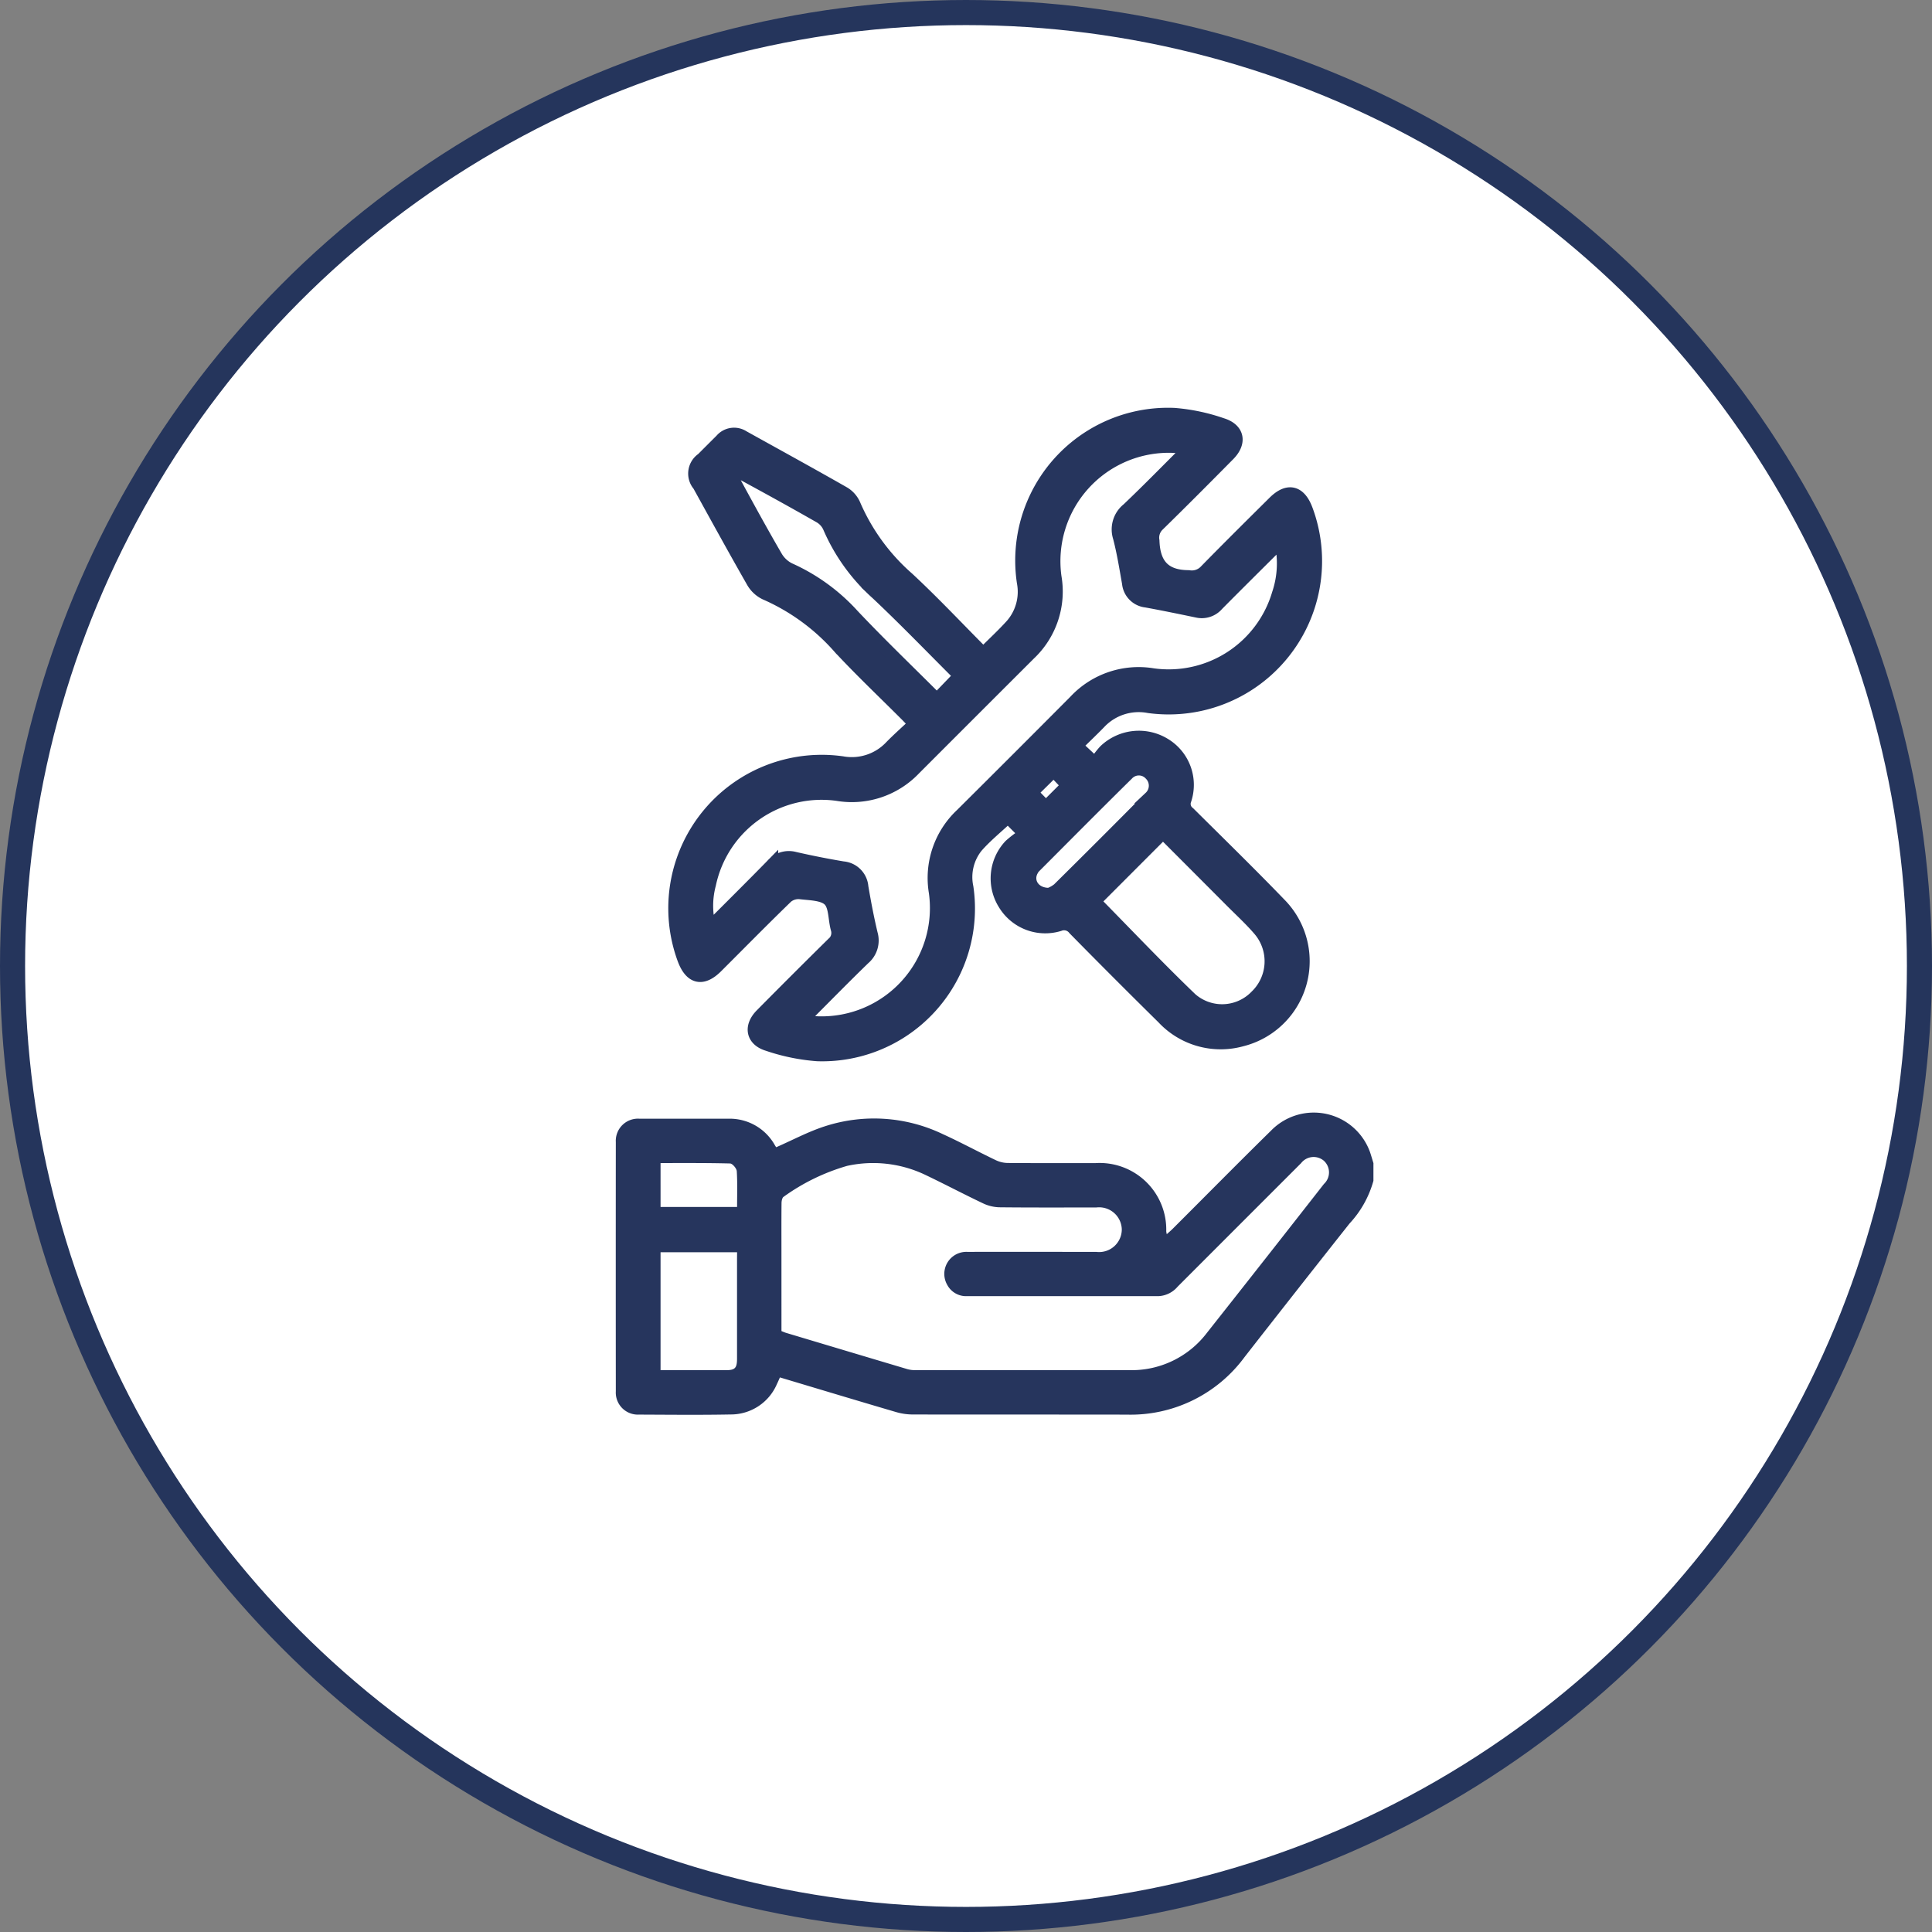<svg xmlns="http://www.w3.org/2000/svg" viewBox="0 0 154 154">
  <rect x="0" y="0" width="154" height="154" fill="#808080" stroke="none"/>
  <g id="Group_125" data-name="Group 125" transform="translate(-1087 -1057)">
    <circle id="Oval" cx="76" cy="76" r="76" transform="translate(1088 1058)" fill="#fff" stroke="#25355c"
      stroke-width="2" />
    <g id="Group_108" data-name="Group 108" transform="translate(1136.079 1090.005)">
      <path id="Path_122" data-name="Path 122"
        d="M-1815.181-119.249c-.282-.3-.461-.5-.651-.689-1.784-1.787-3.622-3.524-5.341-5.372a16.815,16.815,0,0,0-5.913-4.327,2.338,2.338,0,0,1-1.027-.971c-1.453-2.543-2.861-5.112-4.277-7.676a1.418,1.418,0,0,1,.282-2.1c.495-.5,1-1,1.5-1.5a1.353,1.353,0,0,1,1.774-.26c2.679,1.488,5.366,2.961,8.028,4.48a2.062,2.062,0,0,1,.825.952,16.416,16.416,0,0,0,4.271,5.854c1.849,1.718,3.589,3.552,5.363,5.35a4.178,4.178,0,0,1,.488.788c.941-.94,1.7-1.638,2.39-2.4a4.027,4.027,0,0,0,.936-3.415,11.678,11.678,0,0,1,12.047-13.407,15.267,15.267,0,0,1,3.8.8c1.312.4,1.511,1.457.547,2.432-1.871,1.892-3.748,3.779-5.65,5.639a1.384,1.384,0,0,0-.377,1.219c.061,1.859.874,2.836,2.82,2.844a1.494,1.494,0,0,0,1.285-.386c1.823-1.864,3.675-3.7,5.524-5.534,1.091-1.084,2.035-.873,2.582.564a11.727,11.727,0,0,1-12.564,15.748,4.272,4.272,0,0,0-3.927,1.284c-.584.6-1.2,1.182-1.844,1.821l1.5,1.4a7.108,7.108,0,0,1,.766-1.008,3.933,3.933,0,0,1,4.814-.485,3.778,3.778,0,0,1,1.593,4.4.884.884,0,0,0,.3,1.042c2.427,2.411,4.876,4.8,7.251,7.263a6.488,6.488,0,0,1-3.05,10.858,6.289,6.289,0,0,1-6.273-1.777q-3.567-3.517-7.08-7.089a1.009,1.009,0,0,0-1.185-.32,3.816,3.816,0,0,1-4.379-1.67,3.833,3.833,0,0,1,.452-4.669,8.53,8.53,0,0,1,1.2-.9l-1.362-1.365c-.861.808-1.753,1.527-2.495,2.376a3.874,3.874,0,0,0-.757,3.227,11.678,11.678,0,0,1-11.936,13.363,15.875,15.875,0,0,1-3.959-.812c-1.253-.379-1.446-1.455-.519-2.392q2.806-2.838,5.648-5.641a1.106,1.106,0,0,0,.39-1.21c-.219-.777-.142-1.812-.63-2.29s-1.511-.473-2.313-.57a1.444,1.444,0,0,0-1.052.324c-1.892,1.833-3.737,3.712-5.6,5.57-1.123,1.117-2.06.9-2.622-.6a11.731,11.731,0,0,1,12.642-15.688,4.261,4.261,0,0,0,3.856-1.268C-1816.484-118.062-1815.835-118.635-1815.181-119.249Zm21.875-21.969c-.578-.065-.925-.126-1.274-.139a9.14,9.14,0,0,0-9.394,10.387,6.851,6.851,0,0,1-2.053,6.15q-4.583,4.576-9.16,9.157a6.9,6.9,0,0,1-6.156,2.048,9.111,9.111,0,0,0-10.172,7.144,6.625,6.625,0,0,0,.006,3.451c1.706-1.711,3.342-3.331,4.951-4.977a1.785,1.785,0,0,1,1.831-.557q1.9.434,3.83.758a1.67,1.67,0,0,1,1.529,1.532c.212,1.256.451,2.51.746,3.749a1.886,1.886,0,0,1-.6,1.971c-1.482,1.436-2.927,2.91-4.384,4.371-.159.16-.3.339-.526.6.509.052.884.115,1.26.127a9.132,9.132,0,0,0,9.323-10.379,6.931,6.931,0,0,1,2.1-6.21q4.536-4.508,9.045-9.042a6.944,6.944,0,0,1,6.212-2.112,9.1,9.1,0,0,0,9.989-6.435,7.578,7.578,0,0,0,.2-4.136c-.275.263-.471.442-.66.63-1.462,1.457-2.928,2.909-4.38,4.376a1.648,1.648,0,0,1-1.613.533c-1.353-.283-2.708-.562-4.069-.81a1.6,1.6,0,0,1-1.426-1.439c-.217-1.228-.413-2.465-.729-3.669a2.075,2.075,0,0,1,.691-2.244C-1796.575-137.918-1795.024-139.507-1793.306-141.219Zm-7.532,36.11c2.531,2.569,5.051,5.231,7.692,7.768a3.754,3.754,0,0,0,5.178-.219,3.846,3.846,0,0,0,.282-5.245c-.7-.824-1.509-1.561-2.275-2.331-1.818-1.826-3.64-3.648-5.422-5.434Zm-10.747-17.984c-2.194-2.186-4.339-4.415-6.589-6.535a15.091,15.091,0,0,1-3.817-5.281,1.807,1.807,0,0,0-.717-.828c-2.046-1.171-4.111-2.307-6.183-3.432-.186-.1-.463-.033-.7-.043a1.9,1.9,0,0,0,.073.7c1.074,1.976,2.152,3.95,3.283,5.894a2.508,2.508,0,0,0,1.065,1.017,15.235,15.235,0,0,1,5.081,3.687c2.16,2.286,4.432,4.465,6.68,6.713Zm7.131,17.406a2.525,2.525,0,0,0,.724-.405q3.677-3.634,7.314-7.31a1.276,1.276,0,0,0,.03-1.83,1.237,1.237,0,0,0-1.823-.024c-2.493,2.458-4.958,4.944-7.431,7.422a1.142,1.142,0,0,0-.182.268C-1806.3-106.685-1805.672-105.669-1804.455-105.687Zm.355-9.826-1.751,1.727,1.13,1.162,1.727-1.726Z"
        transform="translate(1839.008 143.951)" fill="#26355d" stroke="#26355d" stroke-width="1" />
      <path id="Path_123" data-name="Path 123"
        d="M-1782.956-30.986a8.174,8.174,0,0,1-1.9,3.4q-4.207,5.314-8.377,10.657a11.272,11.272,0,0,1-9.37,4.582c-5.7-.011-11.4,0-17.1-.011a4.812,4.812,0,0,1-1.326-.2c-3.066-.9-6.125-1.824-9.235-2.755-.085.189-.157.362-.24.53a3.992,3.992,0,0,1-3.681,2.423c-2.436.047-4.874.02-7.311.01a1.758,1.758,0,0,1-1.849-1.857q-.009-9.933,0-19.867a1.766,1.766,0,0,1,1.907-1.859c2.339-.006,4.678,0,7.016,0a4.121,4.121,0,0,1,3.76,2.118c.049.08.1.156.1.155,1.314-.574,2.548-1.24,3.859-1.663a12.68,12.68,0,0,1,9.414.613c1.428.651,2.81,1.4,4.226,2.078a2.3,2.3,0,0,0,.948.226c2.339.019,4.677.008,7.016.01a5.309,5.309,0,0,1,5.629,5.432c0,.054.018.108.04.236.184-.168.342-.3.486-.445,2.615-2.611,5.209-5.241,7.845-7.83a4.76,4.76,0,0,1,7.866,1.717c.1.293.185.594.278.891Zm-47.185,11.98c.133.052.237.1.347.136q4.848,1.454,9.7,2.9a2.261,2.261,0,0,0,.636.077q8.521.006,17.041,0a7.534,7.534,0,0,0,6.194-2.979q4.678-5.919,9.324-11.863a1.255,1.255,0,0,0,0-1.841,1.261,1.261,0,0,0-1.828.191c-.127.123-.25.25-.376.375q-4.732,4.732-9.462,9.466a2.131,2.131,0,0,1-1.538.754q-7.636,0-15.272,0a1.7,1.7,0,0,1-1.553-.9,1.757,1.757,0,0,1,1.621-2.629c3.42-.012,6.84,0,10.26,0a1.808,1.808,0,0,0,2.033-1.8,1.807,1.807,0,0,0-2.029-1.74c-2.574,0-5.149.013-7.724-.015a3.191,3.191,0,0,1-1.292-.307c-1.543-.731-3.053-1.531-4.594-2.266a9.642,9.642,0,0,0-6.261-.726,16.4,16.4,0,0,0-5.053,2.461c-.117.07-.167.331-.169.5-.014,1.3-.007,2.594-.007,3.891Zm-3.538-6.285h-6.1v9.4c1.762,0,3.487,0,5.213,0,.722,0,.882-.168.883-.914q0-4.006,0-8.011Zm-6.1-7.1V-28.9h6.1c0-.976.035-1.916-.025-2.851-.015-.225-.344-.61-.535-.615C-1836.079-32.414-1837.918-32.4-1839.779-32.4Z"
        transform="translate(1843.353 92.102)" fill="#26355d" />
    </g>
  </g>
</svg>